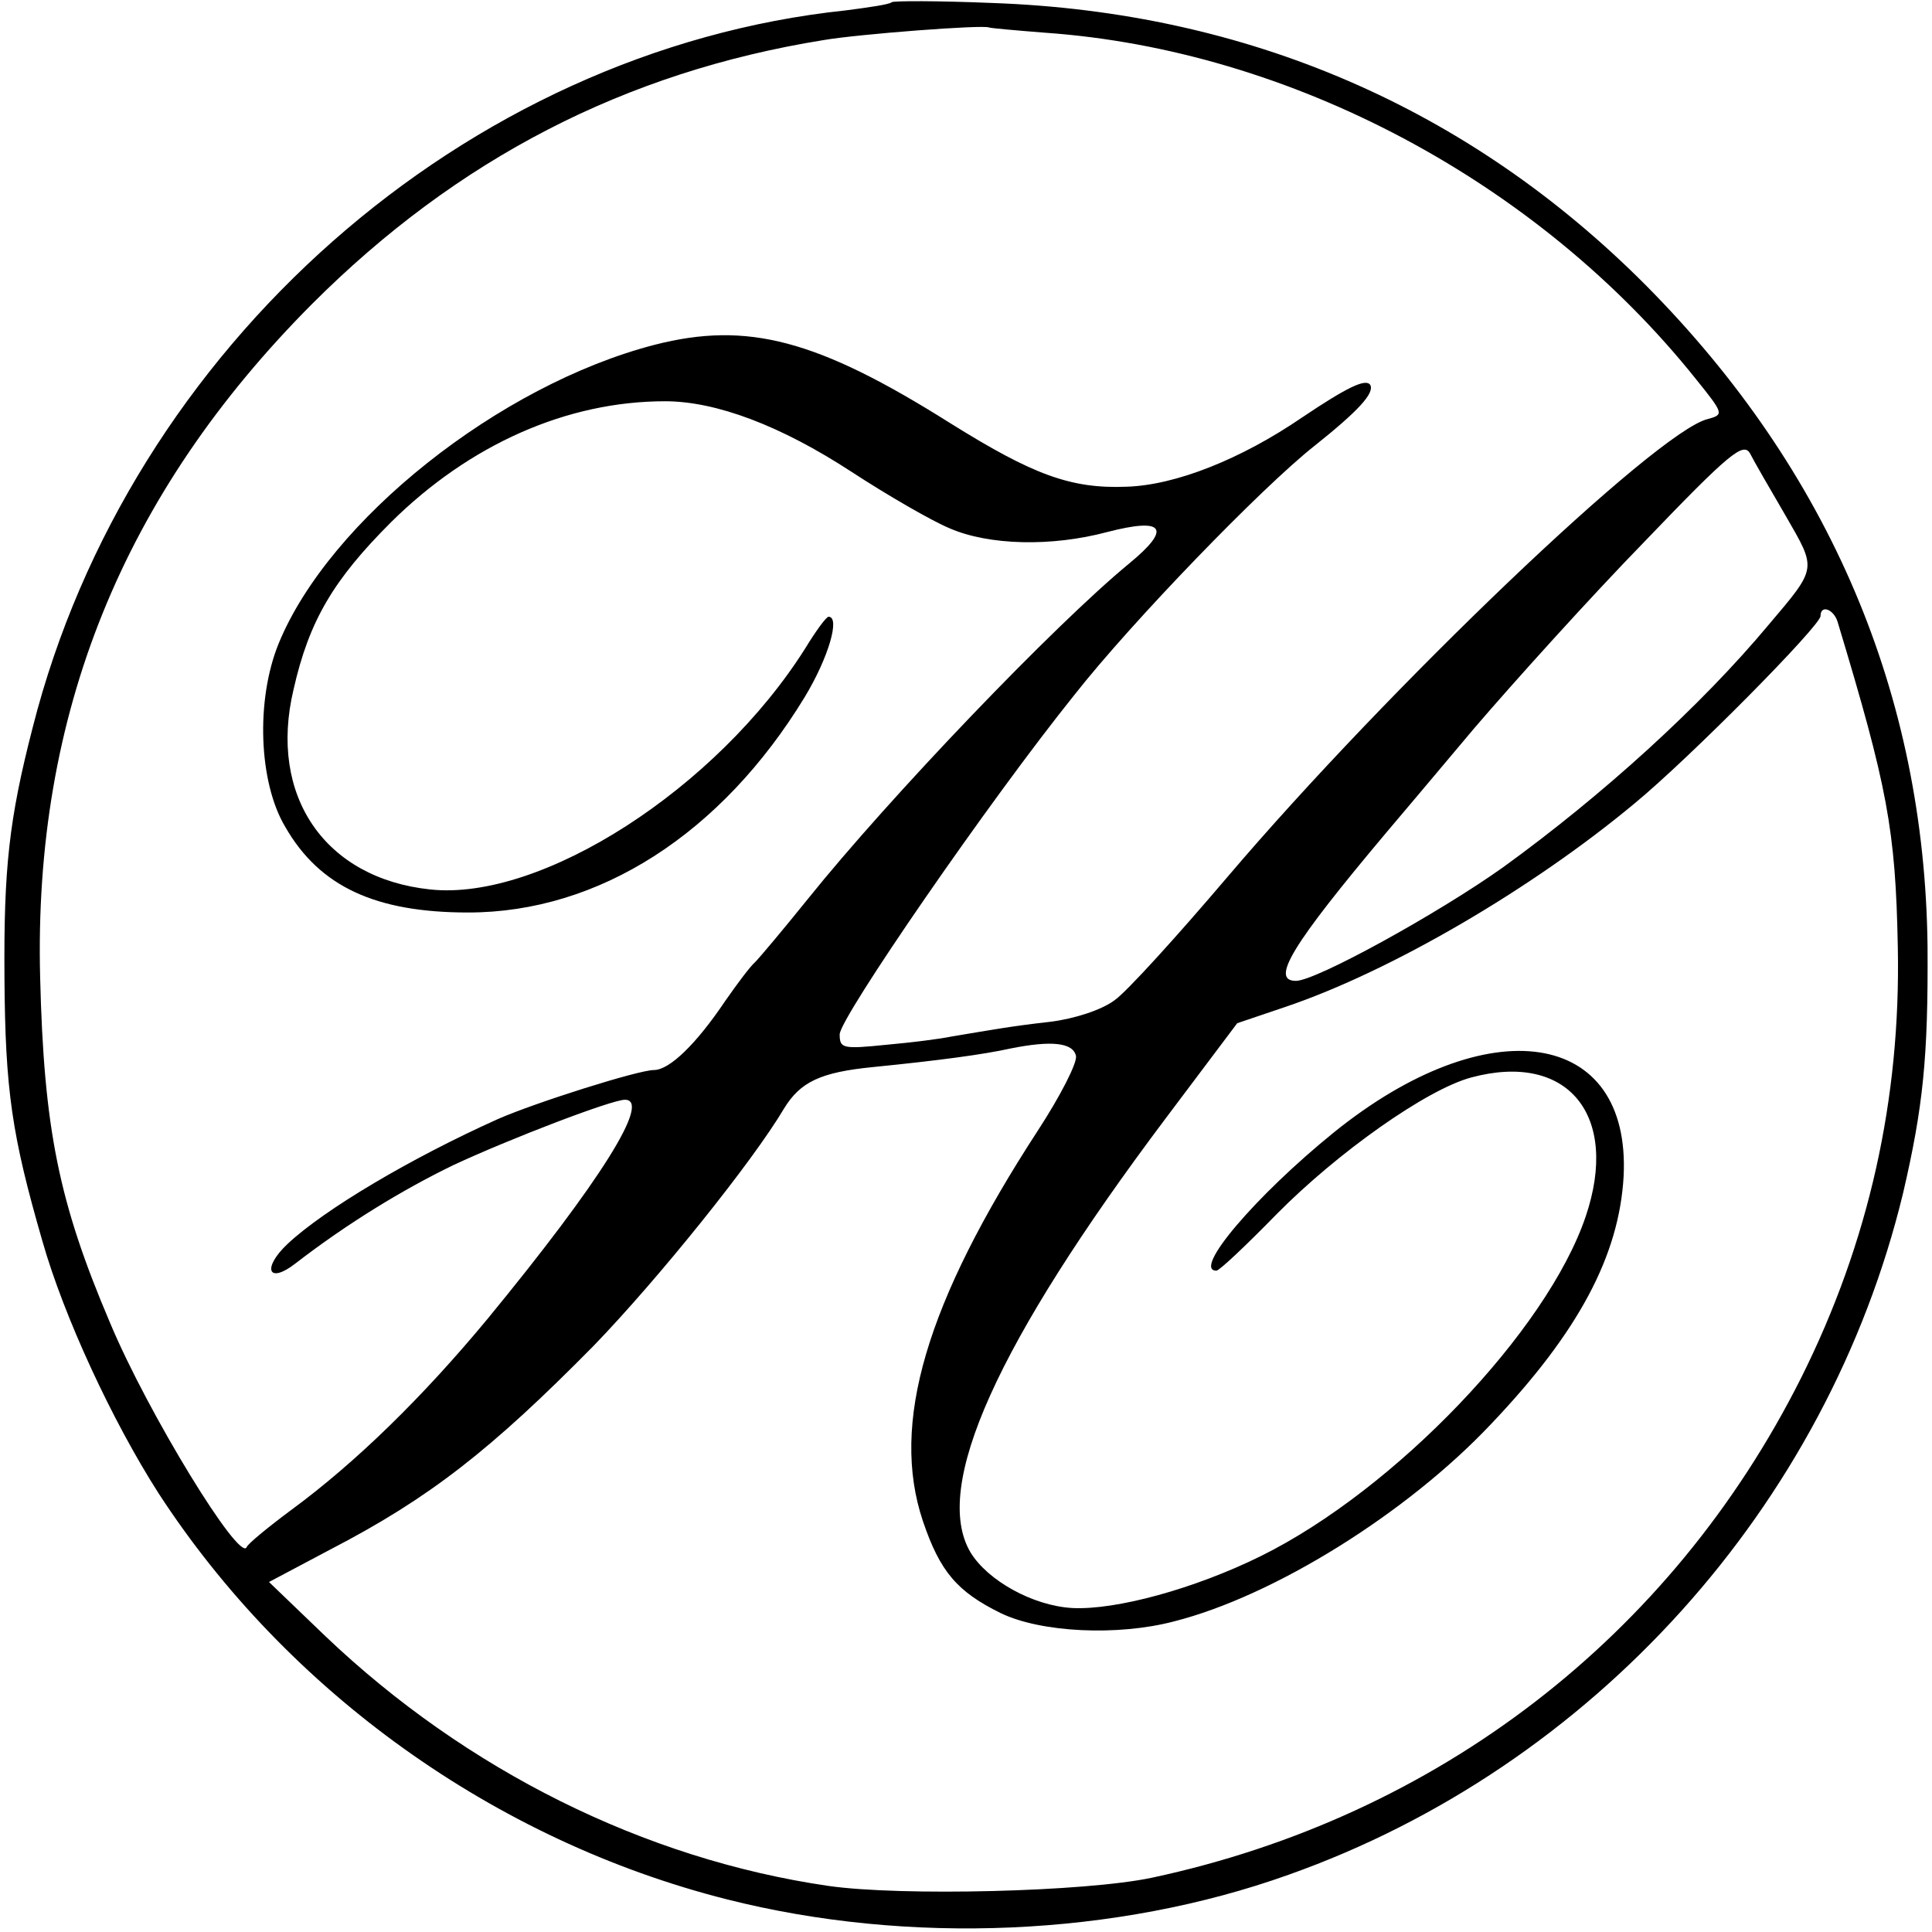 <?xml version="1.0" standalone="no"?>
<!DOCTYPE svg PUBLIC "-//W3C//DTD SVG 20010904//EN"
 "http://www.w3.org/TR/2001/REC-SVG-20010904/DTD/svg10.dtd">
<svg version="1.0" xmlns="http://www.w3.org/2000/svg"
 width="260pt" height="260pt" viewBox="0 0 260 260"
 preserveAspectRatio="xMidYMid meet">
<g transform="translate(0,260) scale(0.1,-0.1)"
fill="#000000" stroke="none">
<path d="M1200 2597 c-3 -3 -31 -7 -62 -11 -512 -54 -964 -453 -1094 -965 -32
-124 -39 -190 -38 -336 1 -153 10 -213 51 -355 29 -102 94 -242 156 -339 174
-268 453 -468 765 -547 245 -62 524 -50 756 33 409 145 725 496 827 917 27
116 34 183 33 333 -4 339 -132 640 -379 889 -238 239 -537 368 -880 380 -72 3
-133 3 -135 1z m206 -41 c330 -23 664 -200 877 -467 37 -46 37 -47 15 -53 -69
-17 -430 -362 -646 -616 -68 -80 -136 -155 -152 -166 -17 -13 -54 -25 -86 -29
-53 -6 -74 -10 -134 -20 -14 -3 -53 -8 -87 -11 -59 -6 -63 -5 -63 14 0 22 201
314 316 457 77 98 252 279 323 335 59 47 81 71 75 82 -6 9 -31 -3 -92 -44 -82
-56 -170 -91 -236 -93 -75 -3 -126 16 -238 86 -178 112 -272 137 -397 105
-209 -54 -438 -236 -506 -402 -31 -76 -27 -187 9 -247 46 -80 121 -115 246
-115 176 0 341 106 453 290 32 53 48 108 32 108 -3 0 -17 -19 -31 -42 -119
-189 -355 -341 -505 -325 -142 15 -218 126 -184 269 21 93 54 148 131 225 106
105 237 163 369 163 69 0 156 -33 251 -95 49 -32 108 -66 132 -76 53 -23 137
-25 212 -5 77 20 87 5 30 -42 -101 -83 -323 -315 -433 -452 -33 -41 -65 -79
-71 -85 -6 -5 -24 -29 -40 -52 -39 -58 -75 -93 -96 -93 -21 0 -160 -44 -210
-66 -118 -53 -234 -122 -283 -168 -35 -33 -26 -55 11 -26 70 54 144 99 212
132 75 35 213 88 231 88 36 0 -33 -110 -185 -295 -87 -105 -177 -193 -264
-257 -31 -23 -59 -46 -60 -50 -9 -22 -133 180 -184 302 -69 162 -89 261 -94
465 -9 353 111 650 366 906 195 195 421 312 688 355 46 8 215 21 223 17 3 -1
37 -4 75 -7z m997 -650 c42 -73 43 -69 -23 -147 -91 -109 -223 -229 -357 -326
-87 -62 -252 -153 -279 -153 -35 0 -5 49 122 200 12 14 65 77 118 140 54 63
156 176 229 251 115 120 133 134 142 119 5 -10 27 -48 48 -84z m70 -143 c67
-222 78 -279 81 -438 4 -204 -39 -397 -130 -579 -175 -349 -490 -591 -874
-673 -90 -19 -337 -25 -435 -11 -248 36 -488 156 -677 336 l-76 73 83 44 c133
69 216 134 354 274 87 90 214 248 256 319 22 36 49 49 120 56 90 9 149 17 185
25 55 11 84 8 88 -10 2 -9 -21 -54 -51 -100 -151 -232 -199 -395 -155 -526 23
-68 46 -95 105 -124 54 -26 157 -31 233 -11 134 34 313 145 427 266 117 123
172 226 178 333 10 198 -182 227 -390 59 -105 -85 -191 -186 -158 -186 4 0 40
34 81 76 82 83 202 168 262 184 130 35 200 -51 154 -187 -52 -154 -257 -368
-437 -457 -89 -44 -195 -73 -254 -70 -53 3 -114 37 -137 75 -52 88 36 282 262
583 l97 129 65 22 c142 48 332 159 470 274 74 61 250 239 250 252 0 16 18 9
23 -8z"/>
</g>
</svg>

